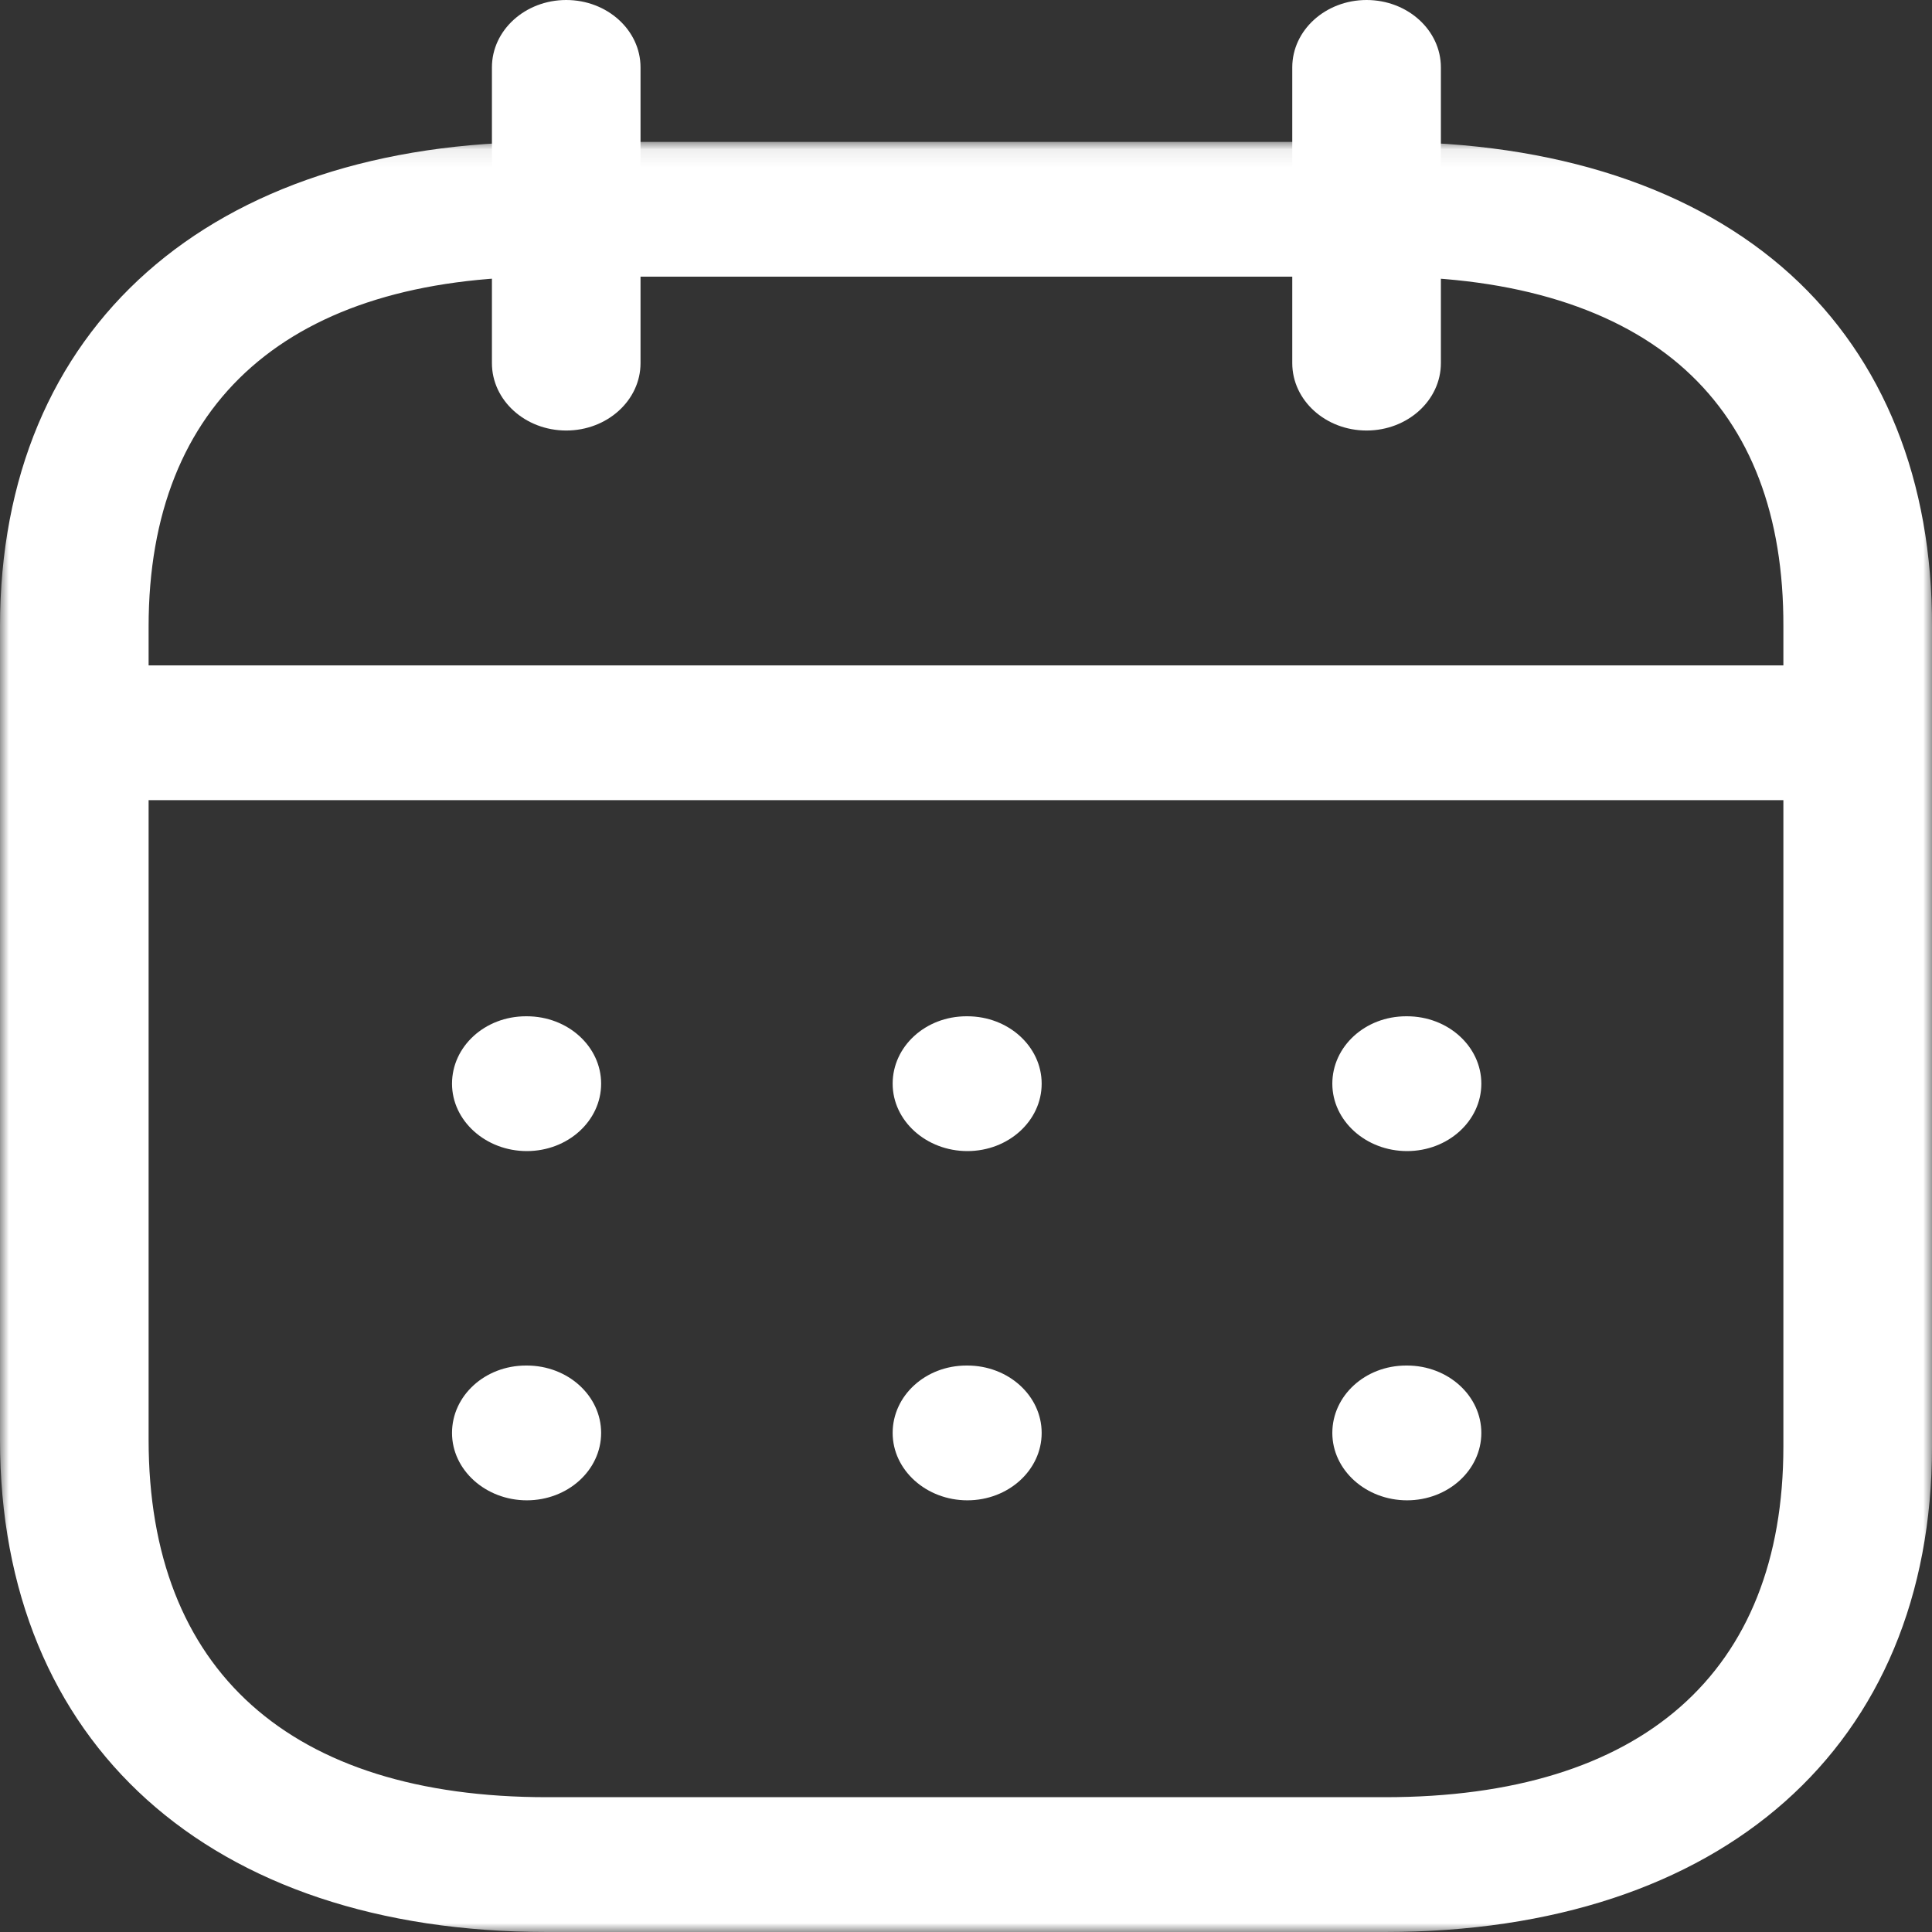 <svg width="110" height="110" viewBox="0 0 110 110" fill="none" xmlns="http://www.w3.org/2000/svg">
<rect x="0" y="0" width="110" height="110" fill="#333333" stroke="none"/>
<path fill-rule="evenodd" clip-rule="evenodd" d="M105.294 45.557H4.748C2.413 45.557 0.518 43.838 0.518 41.72C0.518 39.602 2.413 37.883 4.748 37.883H105.294C107.629 37.883 109.525 39.602 109.525 41.72C109.525 43.838 107.629 45.557 105.294 45.557Z" fill="white"/>
<path fill-rule="evenodd" clip-rule="evenodd" d="M80.111 65.538C77.775 65.538 75.857 63.819 75.857 61.7C75.857 59.582 77.725 57.863 80.06 57.863H80.111C82.446 57.863 84.341 59.582 84.341 61.7C84.341 63.819 82.446 65.538 80.111 65.538Z" fill="white"/>
<path fill-rule="evenodd" clip-rule="evenodd" d="M55.078 65.538C52.742 65.538 50.824 63.819 50.824 61.7C50.824 59.582 52.691 57.863 55.027 57.863H55.078C57.413 57.863 59.308 59.582 59.308 61.7C59.308 63.819 57.413 65.538 55.078 65.538Z" fill="white"/>
<path fill-rule="evenodd" clip-rule="evenodd" d="M29.995 65.538C27.66 65.538 25.736 63.819 25.736 61.7C25.736 59.582 27.609 57.863 29.945 57.863H29.995C32.331 57.863 34.226 59.582 34.226 61.7C34.226 63.819 32.331 65.538 29.995 65.538Z" fill="white"/>
<path fill-rule="evenodd" clip-rule="evenodd" d="M80.111 85.422C77.775 85.422 75.857 83.703 75.857 81.585C75.857 79.467 77.725 77.748 80.06 77.748H80.111C82.446 77.748 84.341 79.467 84.341 81.585C84.341 83.703 82.446 85.422 80.111 85.422Z" fill="white"/>
<path fill-rule="evenodd" clip-rule="evenodd" d="M55.078 85.422C52.742 85.422 50.824 83.703 50.824 81.585C50.824 79.467 52.691 77.748 55.027 77.748H55.078C57.413 77.748 59.308 79.467 59.308 81.585C59.308 83.703 57.413 85.422 55.078 85.422Z" fill="white"/>
<path fill-rule="evenodd" clip-rule="evenodd" d="M29.995 85.422C27.66 85.422 25.736 83.703 25.736 81.585C25.736 79.467 27.609 77.748 29.945 77.748H29.995C32.331 77.748 34.226 79.467 34.226 81.585C34.226 83.703 32.331 85.422 29.995 85.422Z" fill="white"/>
<path fill-rule="evenodd" clip-rule="evenodd" d="M77.807 24.512C75.472 24.512 73.576 22.793 73.576 20.675V3.837C73.576 1.719 75.472 0 77.807 0C80.142 0 82.038 1.719 82.038 3.837V20.675C82.038 22.793 80.142 24.512 77.807 24.512Z" fill="white"/>
<path fill-rule="evenodd" clip-rule="evenodd" d="M32.239 24.512C29.903 24.512 28.008 22.793 28.008 20.675V3.837C28.008 1.719 29.903 0 32.239 0C34.574 0 36.469 1.719 36.469 3.837V20.675C36.469 22.793 34.574 24.512 32.239 24.512Z" fill="white"/>
<mask id="mask0_80_4658" style="mask-type:alpha" maskUnits="userSpaceOnUse" x="0" y="8" width="110" height="102">
<path fill-rule="evenodd" clip-rule="evenodd" d="M0 8.078H110V109.999H0V8.078Z" fill="white"/>
</mask>
<g mask="url(#mask0_80_4658)">
<path fill-rule="evenodd" clip-rule="evenodd" d="M31.144 15.752C16.517 15.752 8.461 22.828 8.461 35.675V81.973C8.461 95.101 16.517 102.325 31.144 102.325H78.856C93.483 102.325 101.538 95.234 101.538 82.362V35.675C101.561 29.357 99.688 24.445 95.971 21.068C92.146 17.589 86.251 15.752 78.906 15.752H31.144ZM78.856 110H31.144C11.936 110 0 99.261 0 81.973V35.675C0 18.648 11.936 8.078 31.144 8.078H78.907C88.547 8.078 96.518 10.698 101.962 15.645C107.247 20.46 110.028 27.382 110 35.686V82.362C110 99.409 98.064 110 78.856 110Z" fill="white"/>
</g>
</svg>
